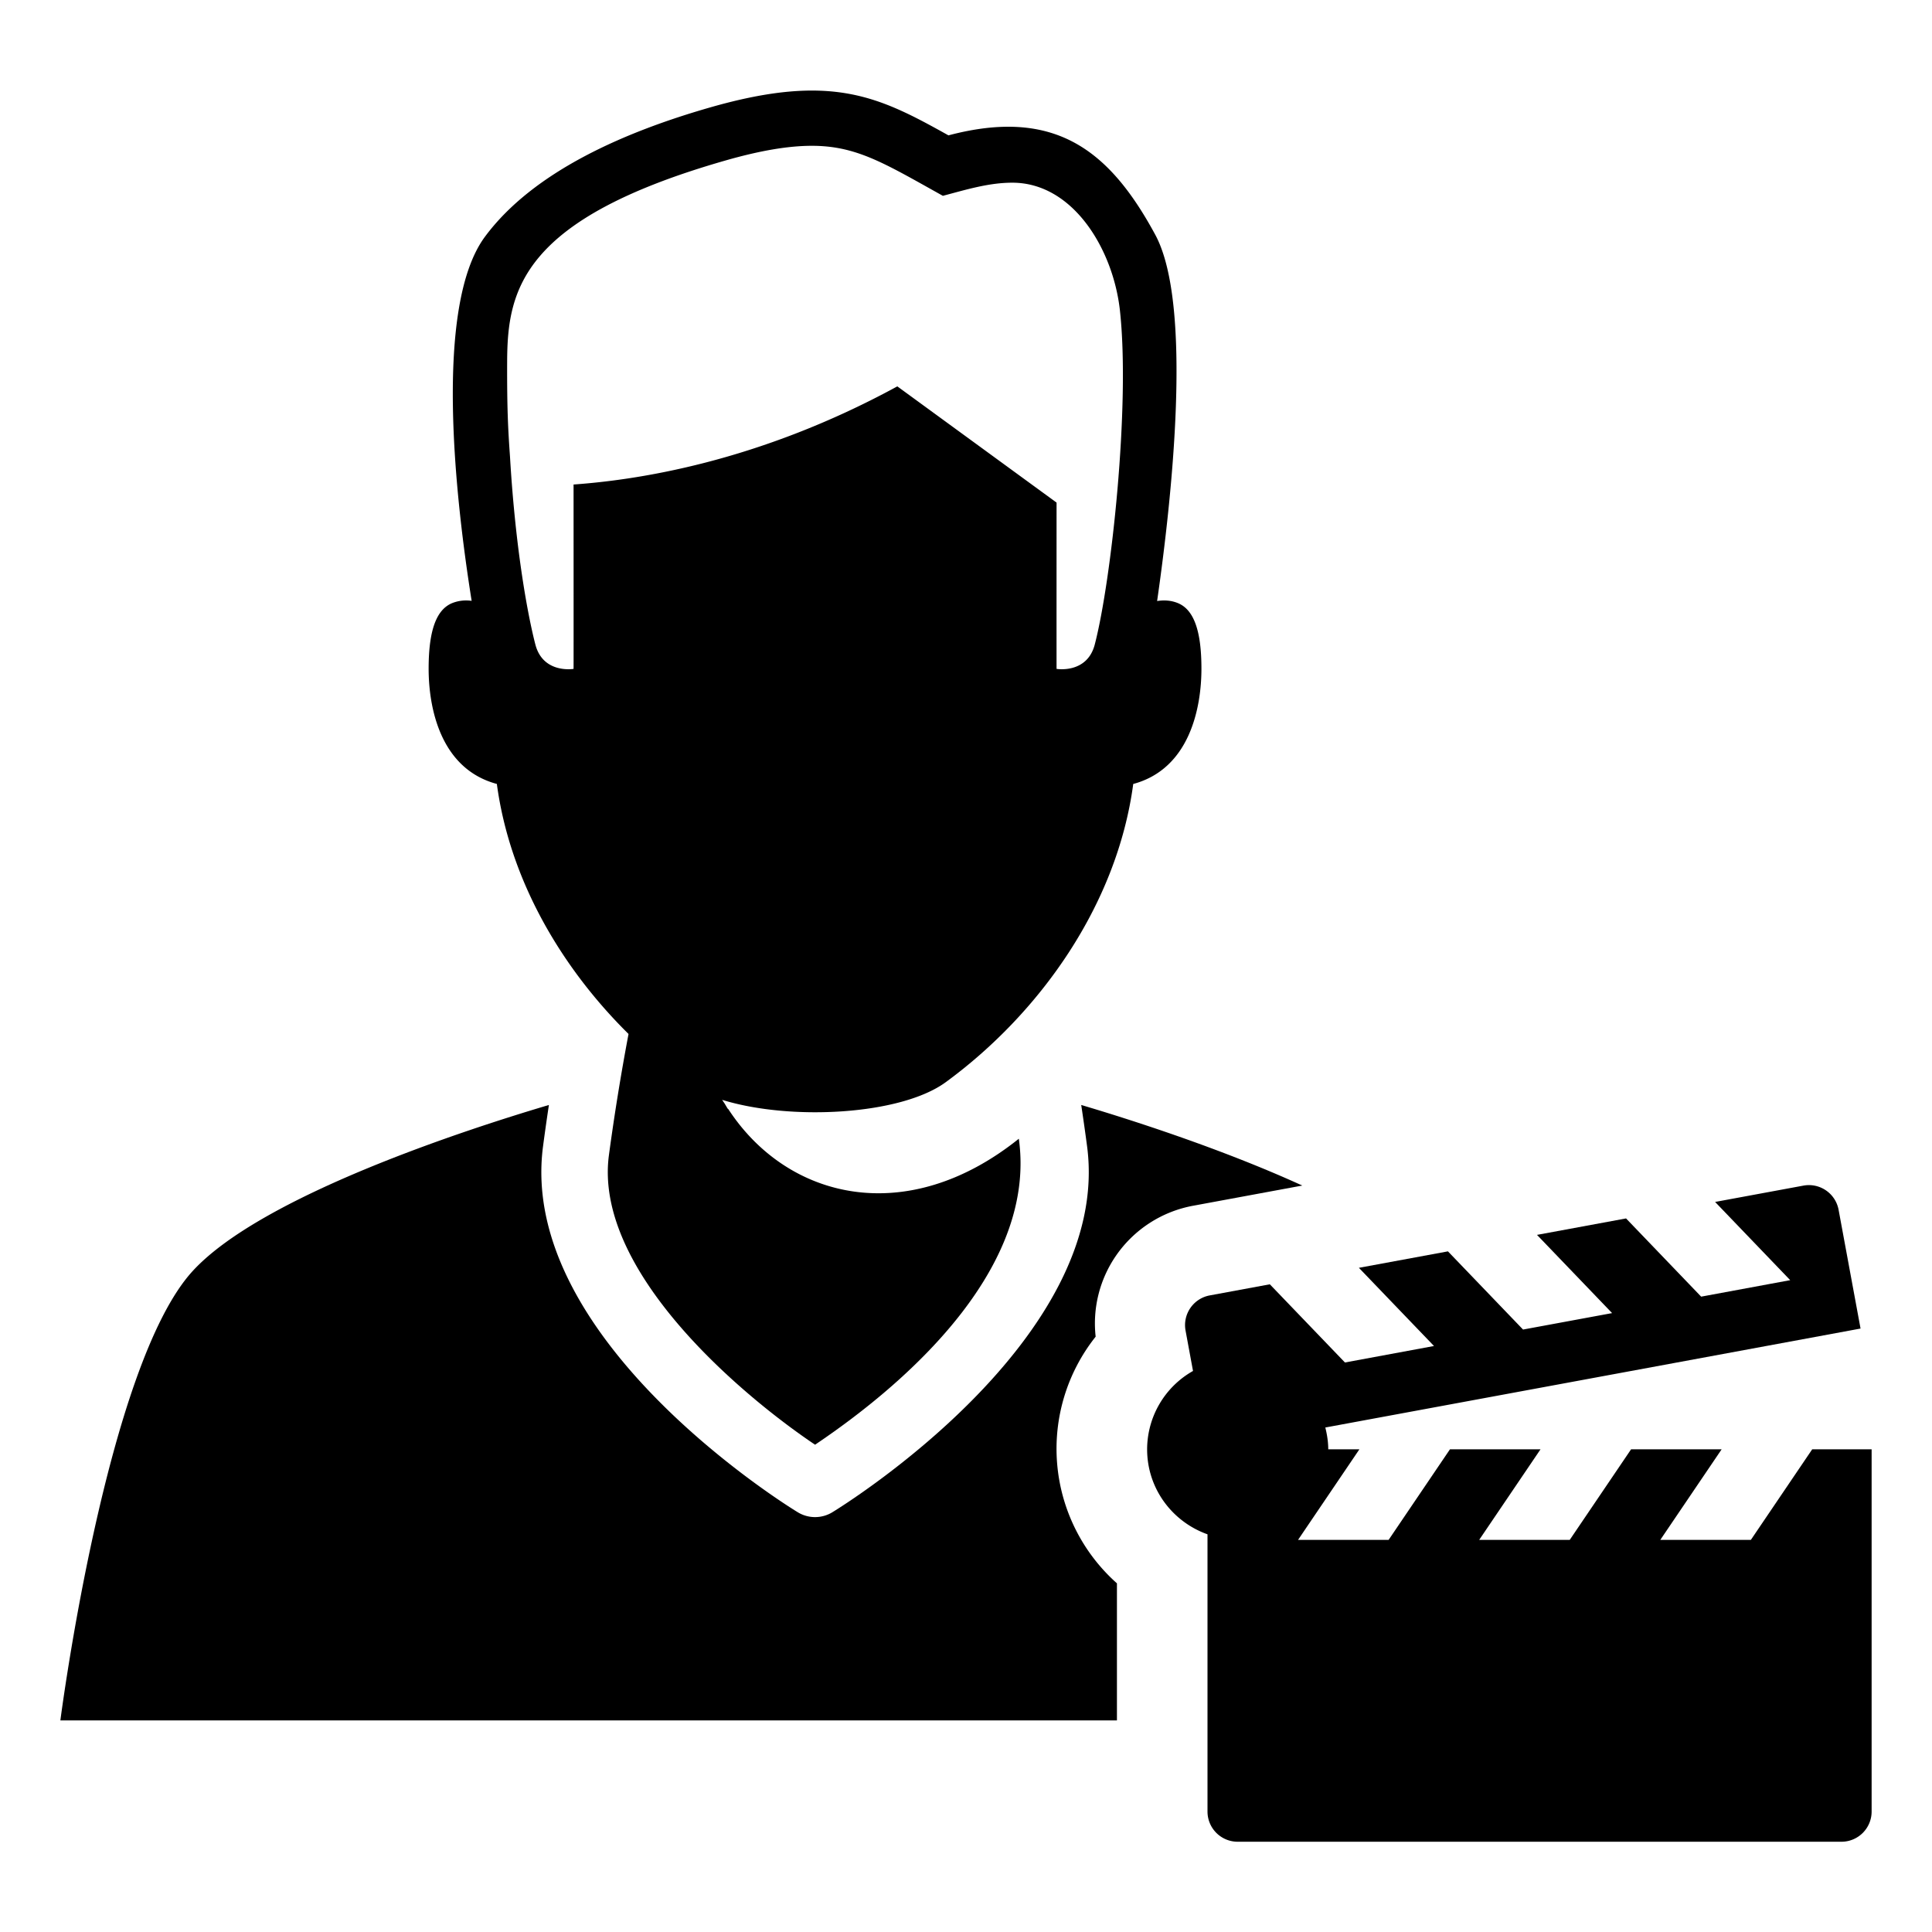 <svg height="64" width="64" xmlns="http://www.w3.org/2000/svg">
    <rect width="100%" height="100%" fill="transparent" />
    <path vector-effect="non-scaling-stroke"
        d="M16.459 25.97c.428 3.187 2.138 6.085 4.362 8.282a77.417 77.417 0 00-.651 4.023c-.498 3.798 4.322 7.896 6.83 9.583 3.348-2.252 7.33-5.99 6.75-10.136-3.697 2.964-7.66 2.03-9.627-.986l-.01-.001c-.042-.062-.07-.115-.106-.174-.027-.044-.057-.083-.085-.127 2.265.7 5.914.506 7.405-.584C34.422 33.586 37 30 37.54 25.97c1.882-.505 2.259-2.546 2.259-3.819 0-1.273-.258-1.961-.784-2.174-.24-.097-.473-.1-.684-.067.483-3.357 1.195-9.811-.062-12.135-1.528-2.826-3.348-4.218-6.85-3.291-2.297-1.28-3.861-2.08-7.886-.928-2.796.8-5.856 2.107-7.47 4.288-1.707 2.31-.972 8.715-.439 12.06a1.251 1.251 0 00-.641.073c-.526.213-.784.901-.784 2.174s.377 3.314 2.259 3.818zm.341-14.003c.01-2.363.48-4.716 7.227-6.649 1.147-.329 2.084-.488 2.867-.488 1.486 0 2.415.585 4.34 1.657.771-.204 1.517-.435 2.301-.435 2.018 0 3.34 2.217 3.563 4.225.348 3.146-.284 8.972-.833 11.075-.255.976-1.265.806-1.265.806-.002.001 0-5.509 0-5.509l-5.275-3.85C25.077 15.332 21.043 15.904 19 16.05c0 0 .003 6.11 0 6.108 0 0-1.01.17-1.265-.807-.225-.863-.654-3.04-.841-6.23-.065-.913-.1-1.598-.094-3.154z" />
    <path vector-effect="non-scaling-stroke"
        d="M39.528 39.941l3.612-.668c-2.688-1.227-5.724-2.195-7.323-2.669.068.453.134.913.195 1.376.834 6.372-8.06 11.884-8.439 12.115a1.1 1.1 0 01-1.146 0c-.38-.23-9.273-5.743-8.439-12.115.061-.463.127-.923.195-1.376-2.699.8-9.504 3.003-11.796 5.496C3.514 45.224 2 56.99 2 56.99h35v-4.54a5.966 5.966 0 01-.705-8.171 3.956 3.956 0 01.665-2.67 3.979 3.979 0 012.568-1.668z" />
    <path vector-effect="non-scaling-stroke"
        d="M60.032 48.01l-2.032 3h-3l2.032-3h-3l-2.032 3h-3l2.032-3h-3l-2.032 3h-3l2.032-3H44c0-.25-.04-.49-.097-.722l17.73-3.278-.727-3.933a1 1 0 00-1.165-.802l-2.926.541 2.488 2.591-2.95.546-2.488-2.591-2.95.545 2.488 2.591-2.95.545-2.488-2.59-2.95.545 2.488 2.59-2.95.546-2.488-2.59-1.99.368a1 1 0 00-.802 1.165l.247 1.338A2.986 2.986 0 0038 48.01c0 1.304.837 2.403 2 2.816v9.184a1 1 0 001 1h20a1 1 0 001-1v-12z" />
</svg>